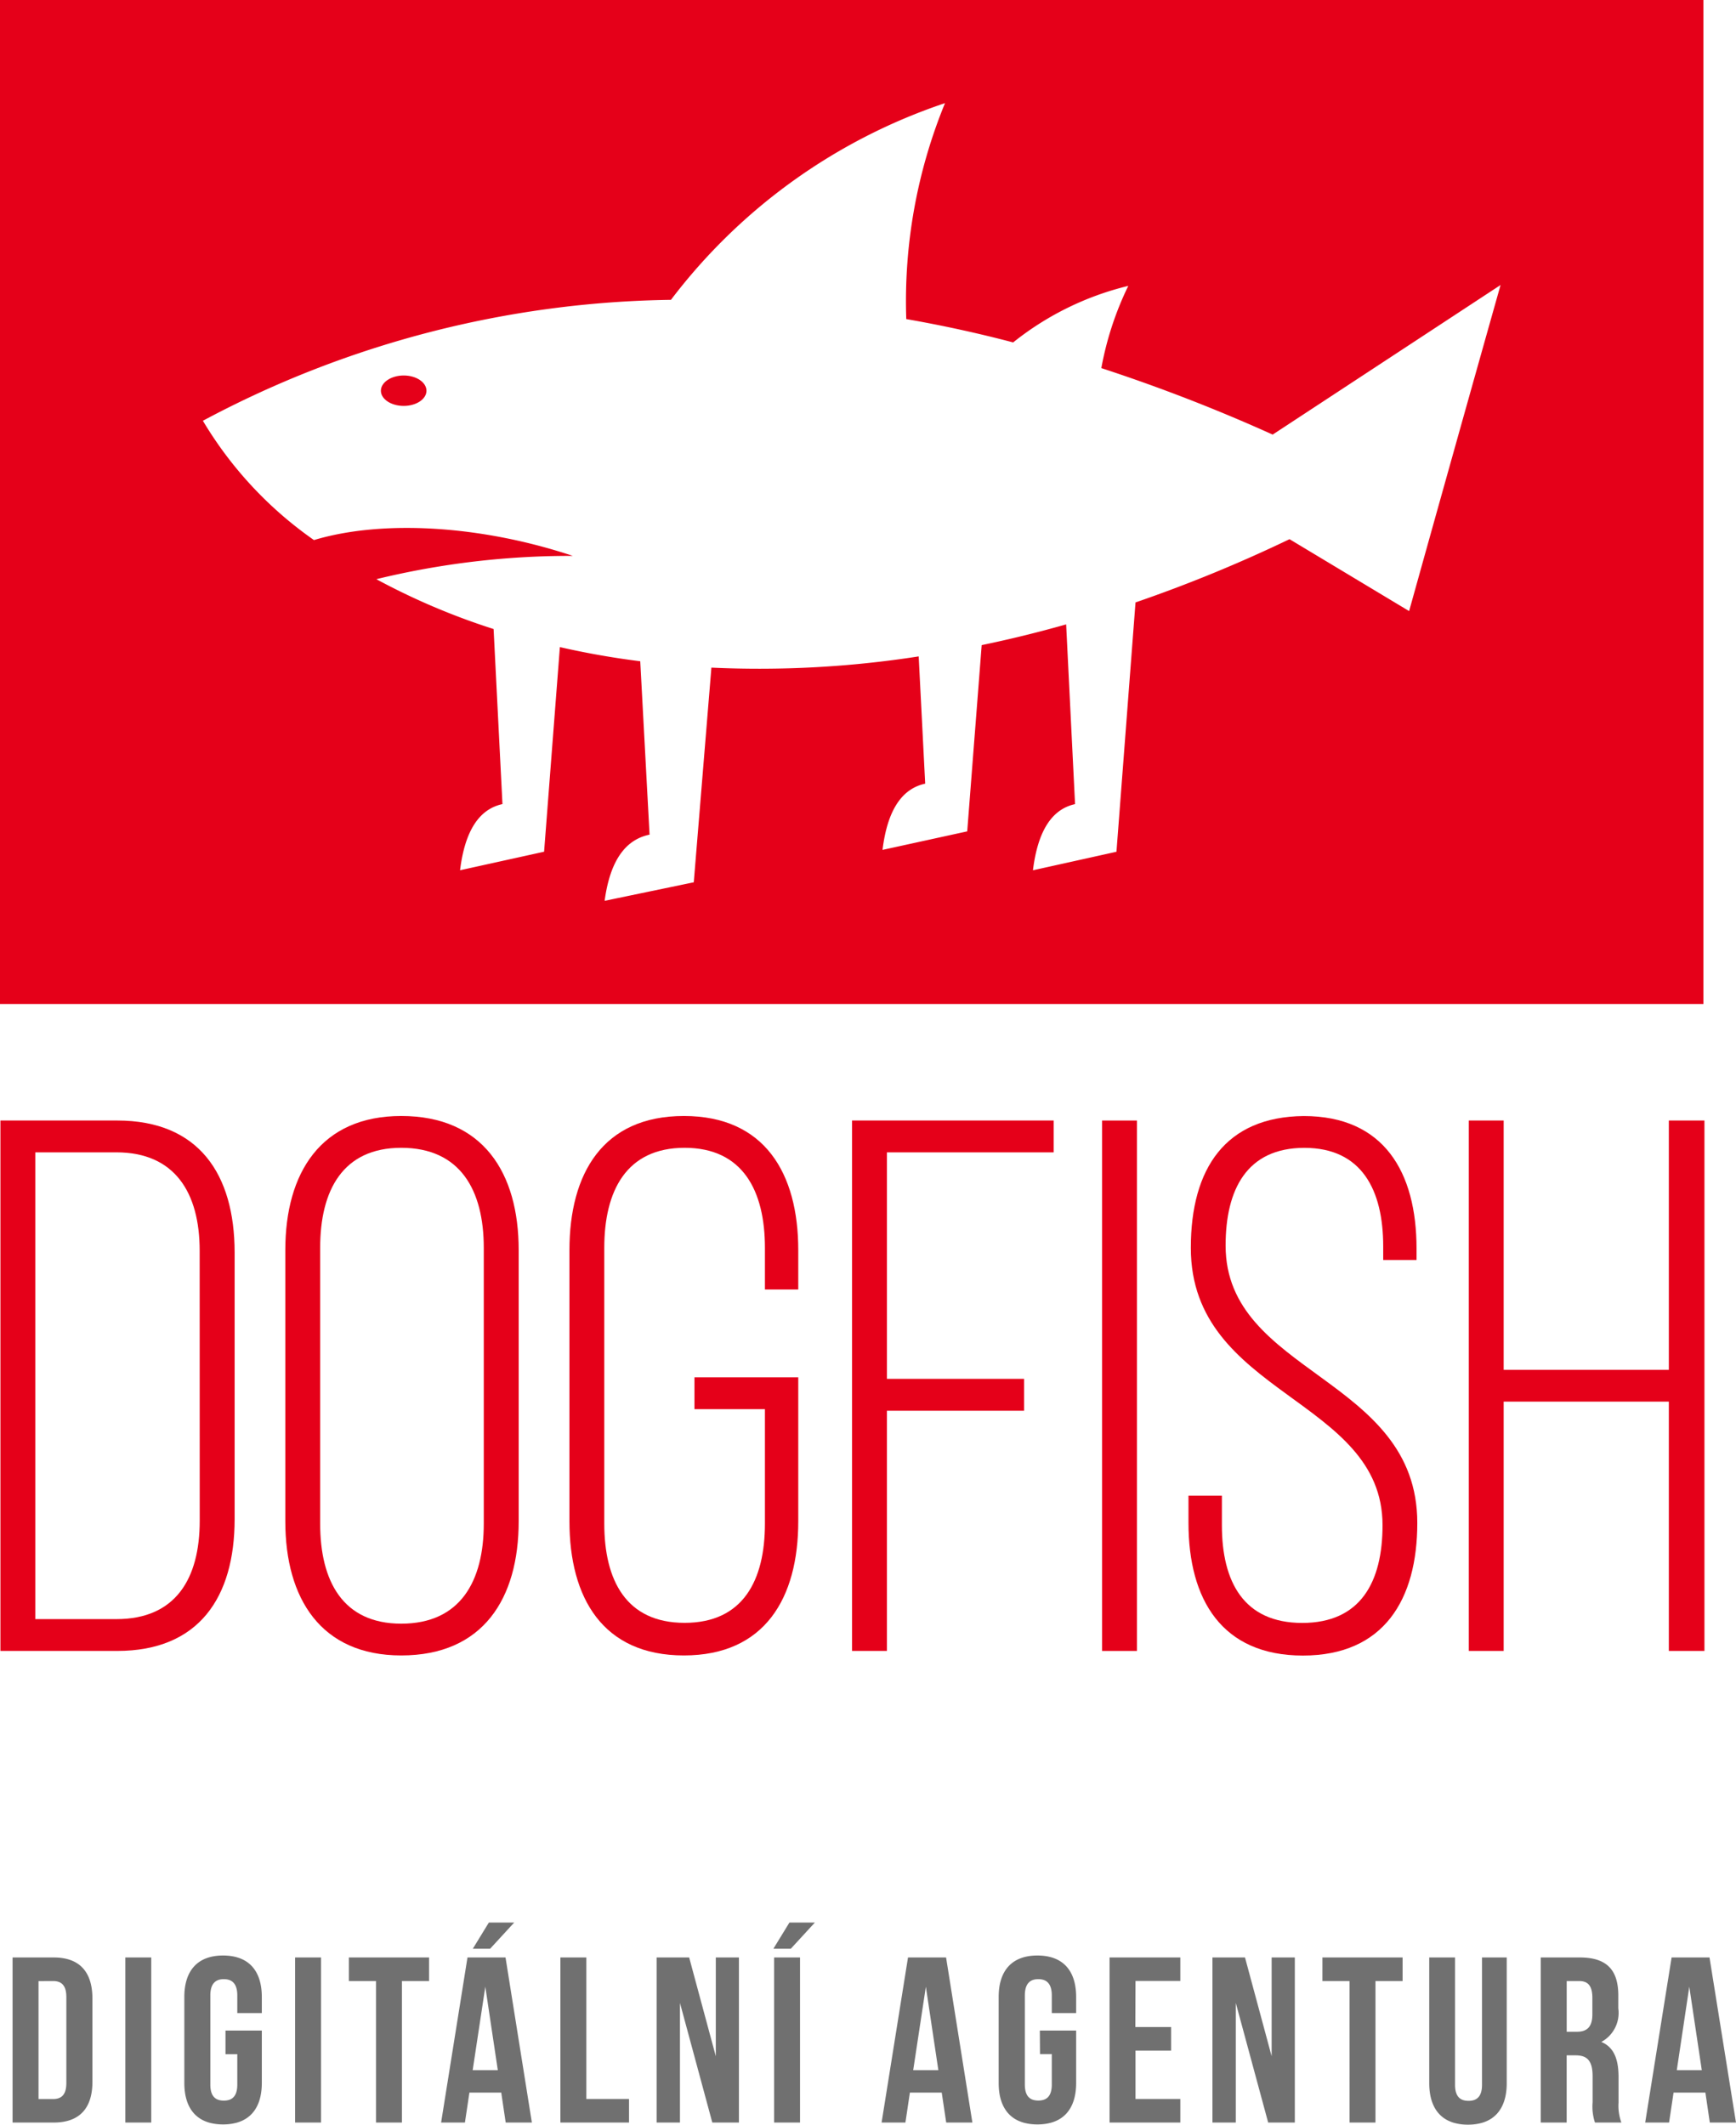 <svg xmlns="http://www.w3.org/2000/svg" width="103.06" height="126.126" viewBox="0 0 103.06 126.126"><g transform="translate(-54.813 -59)"><g transform="translate(25.467 30.499)"><g transform="translate(29.346 28.501)"><path d="M50.848,48.361c-.749,0-1.355.41-1.355.906s.606.9,1.355.9,1.351-.405,1.351-.9S51.6,48.361,50.848,48.361Z" transform="translate(-26.881 -26.071)" fill="#e50019"/><path d="M29.346,28.5V88.1H130.472V28.5ZM113,64.776l-7.1-4.268a84.879,84.879,0,0,1-9.143,3.755l-1.131,14.8-4.958,1.1c.286-2.324,1.115-3.625,2.5-3.927l-.529-10.67c-1.7.483-3.379.892-5.014,1.231l-.859,11.056-5.028,1.1c.284-2.327,1.13-3.628,2.533-3.932l-.386-7.554a61.554,61.554,0,0,1-12.306.666L70.533,80.876l-5.292,1.1c.312-2.318,1.192-3.626,2.667-3.928l-.553-10.293a48.181,48.181,0,0,1-4.771-.841l-.937,12.147-4.989,1.1c.285-2.324,1.122-3.625,2.517-3.927l-.526-10.392a40.628,40.628,0,0,1-6.961-2.959A48.591,48.591,0,0,1,63.353,61.5c-5.442-1.813-11.3-2.163-15.368-.939a23.008,23.008,0,0,1-6.594-7.082A60.549,60.549,0,0,1,69.178,46.3a33.974,33.974,0,0,1,16.27-11.677,30.956,30.956,0,0,0-2.3,12.82q3.184.554,6.345,1.385a17.533,17.533,0,0,1,6.835-3.356,18.861,18.861,0,0,0-1.6,4.881A100.608,100.608,0,0,1,104.9,54.3l13.529-8.88Q115.7,55.091,113,64.776Z" transform="translate(-29.346 -28.501)" fill="#e50019"/></g><g transform="translate(29.371 95.018)"><path d="M36.3,87.766H29.368v31.487H36.3c4.858,0,6.972-3.193,6.972-7.826V95.593C43.267,90.96,41.153,87.766,36.3,87.766Zm4.9,23.75c0,3.464-1.439,5.848-4.947,5.848H31.438V89.655H36.25c3.464,0,4.947,2.384,4.947,5.848Z" transform="translate(-29.368 -87.766)" fill="#e50019"/></g><g transform="translate(46.284 94.749)"><path d="M51.319,87.526c-4.768,0-6.882,3.373-6.882,7.961v16.1c0,4.588,2.115,7.962,6.882,7.962,4.858,0,6.972-3.374,6.972-7.962v-16.1C58.292,90.9,56.177,87.526,51.319,87.526Zm4.9,24.2c0,3.419-1.394,5.937-4.9,5.937-3.464,0-4.813-2.519-4.813-5.937V95.352c0-3.419,1.349-5.937,4.813-5.937,3.509,0,4.9,2.519,4.9,5.937Z" transform="translate(-44.437 -87.526)" fill="#e50019"/></g><path d="M66.259,87.526c-4.814,0-6.793,3.419-6.793,7.961v16.1c0,4.543,1.979,7.962,6.793,7.962s6.791-3.419,6.791-7.962v-8.547H66.888v1.889h4.183v6.793c0,3.374-1.3,5.892-4.768,5.892s-4.769-2.519-4.769-5.892V95.352c0-3.374,1.305-5.937,4.769-5.937s4.768,2.563,4.768,5.937v2.474H73.05V95.487C73.05,90.945,71.071,87.526,66.259,87.526Z" transform="translate(3.686 7.223)" fill="#e50019"/><path d="M118.912,87.766v14.8h-9.806v-14.8h-2.069v31.487h2.069v-14.8h9.806v14.8h2.114V87.766Z" transform="translate(9.507 7.252)" fill="#e50019"/><path d="M94.413,95.218c0-3.329,1.259-5.8,4.677-5.8s4.679,2.519,4.679,5.848v.81h1.979V95.4c0-4.543-1.934-7.871-6.7-7.871-4.632.045-6.7,3.1-6.7,7.826,0,8.771,11.381,8.907,11.381,16.464,0,3.373-1.305,5.8-4.769,5.8s-4.768-2.429-4.768-5.8v-1.755H92.209v1.62c0,4.543,1.979,7.872,6.791,7.872s6.793-3.329,6.793-7.872C105.793,103,94.413,102.864,94.413,95.218Z" transform="translate(7.693 7.223)" fill="#e50019"/><rect width="2.069" height="31.487" transform="translate(94.774 95.019)" fill="#e50019"/><path d="M74.415,119.253h2.069V104.994h8.142V103.1H76.484V89.655h9.9V87.766H74.415Z" transform="translate(5.515 7.252)" fill="#e50019"/></g><path d="M.56,0H3c1.54,0,2.3-.854,2.3-2.422V-7.378C5.292-8.946,4.536-9.8,3-9.8H.56ZM2.968-8.4c.49,0,.784.252.784.952v5.1c0,.7-.294.952-.784.952H2.1v-7ZM7.252,0h1.54V-9.8H7.252ZM13.2-4.06h.7v1.806c0,.7-.308.952-.8.952s-.8-.252-.8-.952V-7.546c0-.7.308-.966.8-.966s.8.266.8.966V-6.5h1.456v-.952c0-1.568-.784-2.464-2.3-2.464s-2.3.9-2.3,2.464v5.1c0,1.568.784,2.464,2.3,2.464s2.3-.9,2.3-2.464V-5.46H13.2ZM17.332,0h1.54V-9.8h-1.54Zm3.192-8.4h1.61V0h1.54V-8.4h1.61V-9.8h-4.76Zm9.3-1.4H27.566L26,0h1.414l.266-1.778h1.89L29.834,0h1.554Zm-1.2,1.736.742,4.956H27.874Zm.21-3.808-.952,1.554H28.91l1.428-1.554ZM33.082,0h4.074V-1.4H34.622V-9.8h-1.54ZM42.1,0H43.68V-9.8H42.308v5.866L40.726-9.8H38.794V0H40.18V-7.1Zm3.668,0h1.54V-9.8h-1.54Zm.91-11.872-.952,1.554H46.76l1.428-1.554Zm9.3,2.072H53.718L52.15,0h1.414l.266-1.778h1.89L55.986,0H57.54Zm-1.2,1.736.742,4.956H54.026Zm6.776,4h.7v1.806c0,.7-.308.952-.8.952s-.8-.252-.8-.952V-7.546c0-.7.308-.966.8-.966s.8.266.8.966V-6.5H63.7v-.952c0-1.568-.784-2.464-2.3-2.464s-2.3.9-2.3,2.464v5.1c0,1.568.784,2.464,2.3,2.464s2.3-.9,2.3-2.464V-5.46H61.544Zm5.67-4.34h2.66V-9.8h-4.2V0h4.2V-1.4h-2.66V-4.27h2.114v-1.4H67.214ZM75.1,0h1.582V-9.8H75.306v5.866L73.724-9.8H71.792V0h1.386V-7.1Zm3.22-8.4h1.61V0h1.54V-8.4h1.61V-9.8h-4.76Zm6.342-1.4v7.462c0,1.568.784,2.464,2.3,2.464s2.3-.9,2.3-2.464V-9.8H87.794v7.56c0,.7-.308.952-.8.952s-.8-.252-.8-.952V-9.8ZM96.068,0A2.886,2.886,0,0,1,95.9-1.19V-2.7c0-1.022-.252-1.764-1.022-2.086a1.954,1.954,0,0,0,1.008-1.988v-.77C95.886-9.058,95.2-9.8,93.6-9.8H91.28V0h1.54V-3.99h.532c.7,0,1.008.336,1.008,1.246V-1.2A3.014,3.014,0,0,0,94.5,0ZM93.562-8.4c.546,0,.784.308.784,1.008v.966c0,.784-.35,1.036-.924,1.036h-.6V-8.4ZM101.3-9.8H99.05L97.482,0H98.9l.266-1.778h1.89L101.318,0h1.554Zm-1.2,1.736.742,4.956H99.358Z" transform="translate(55 185)" fill="#707070"/></g></svg>